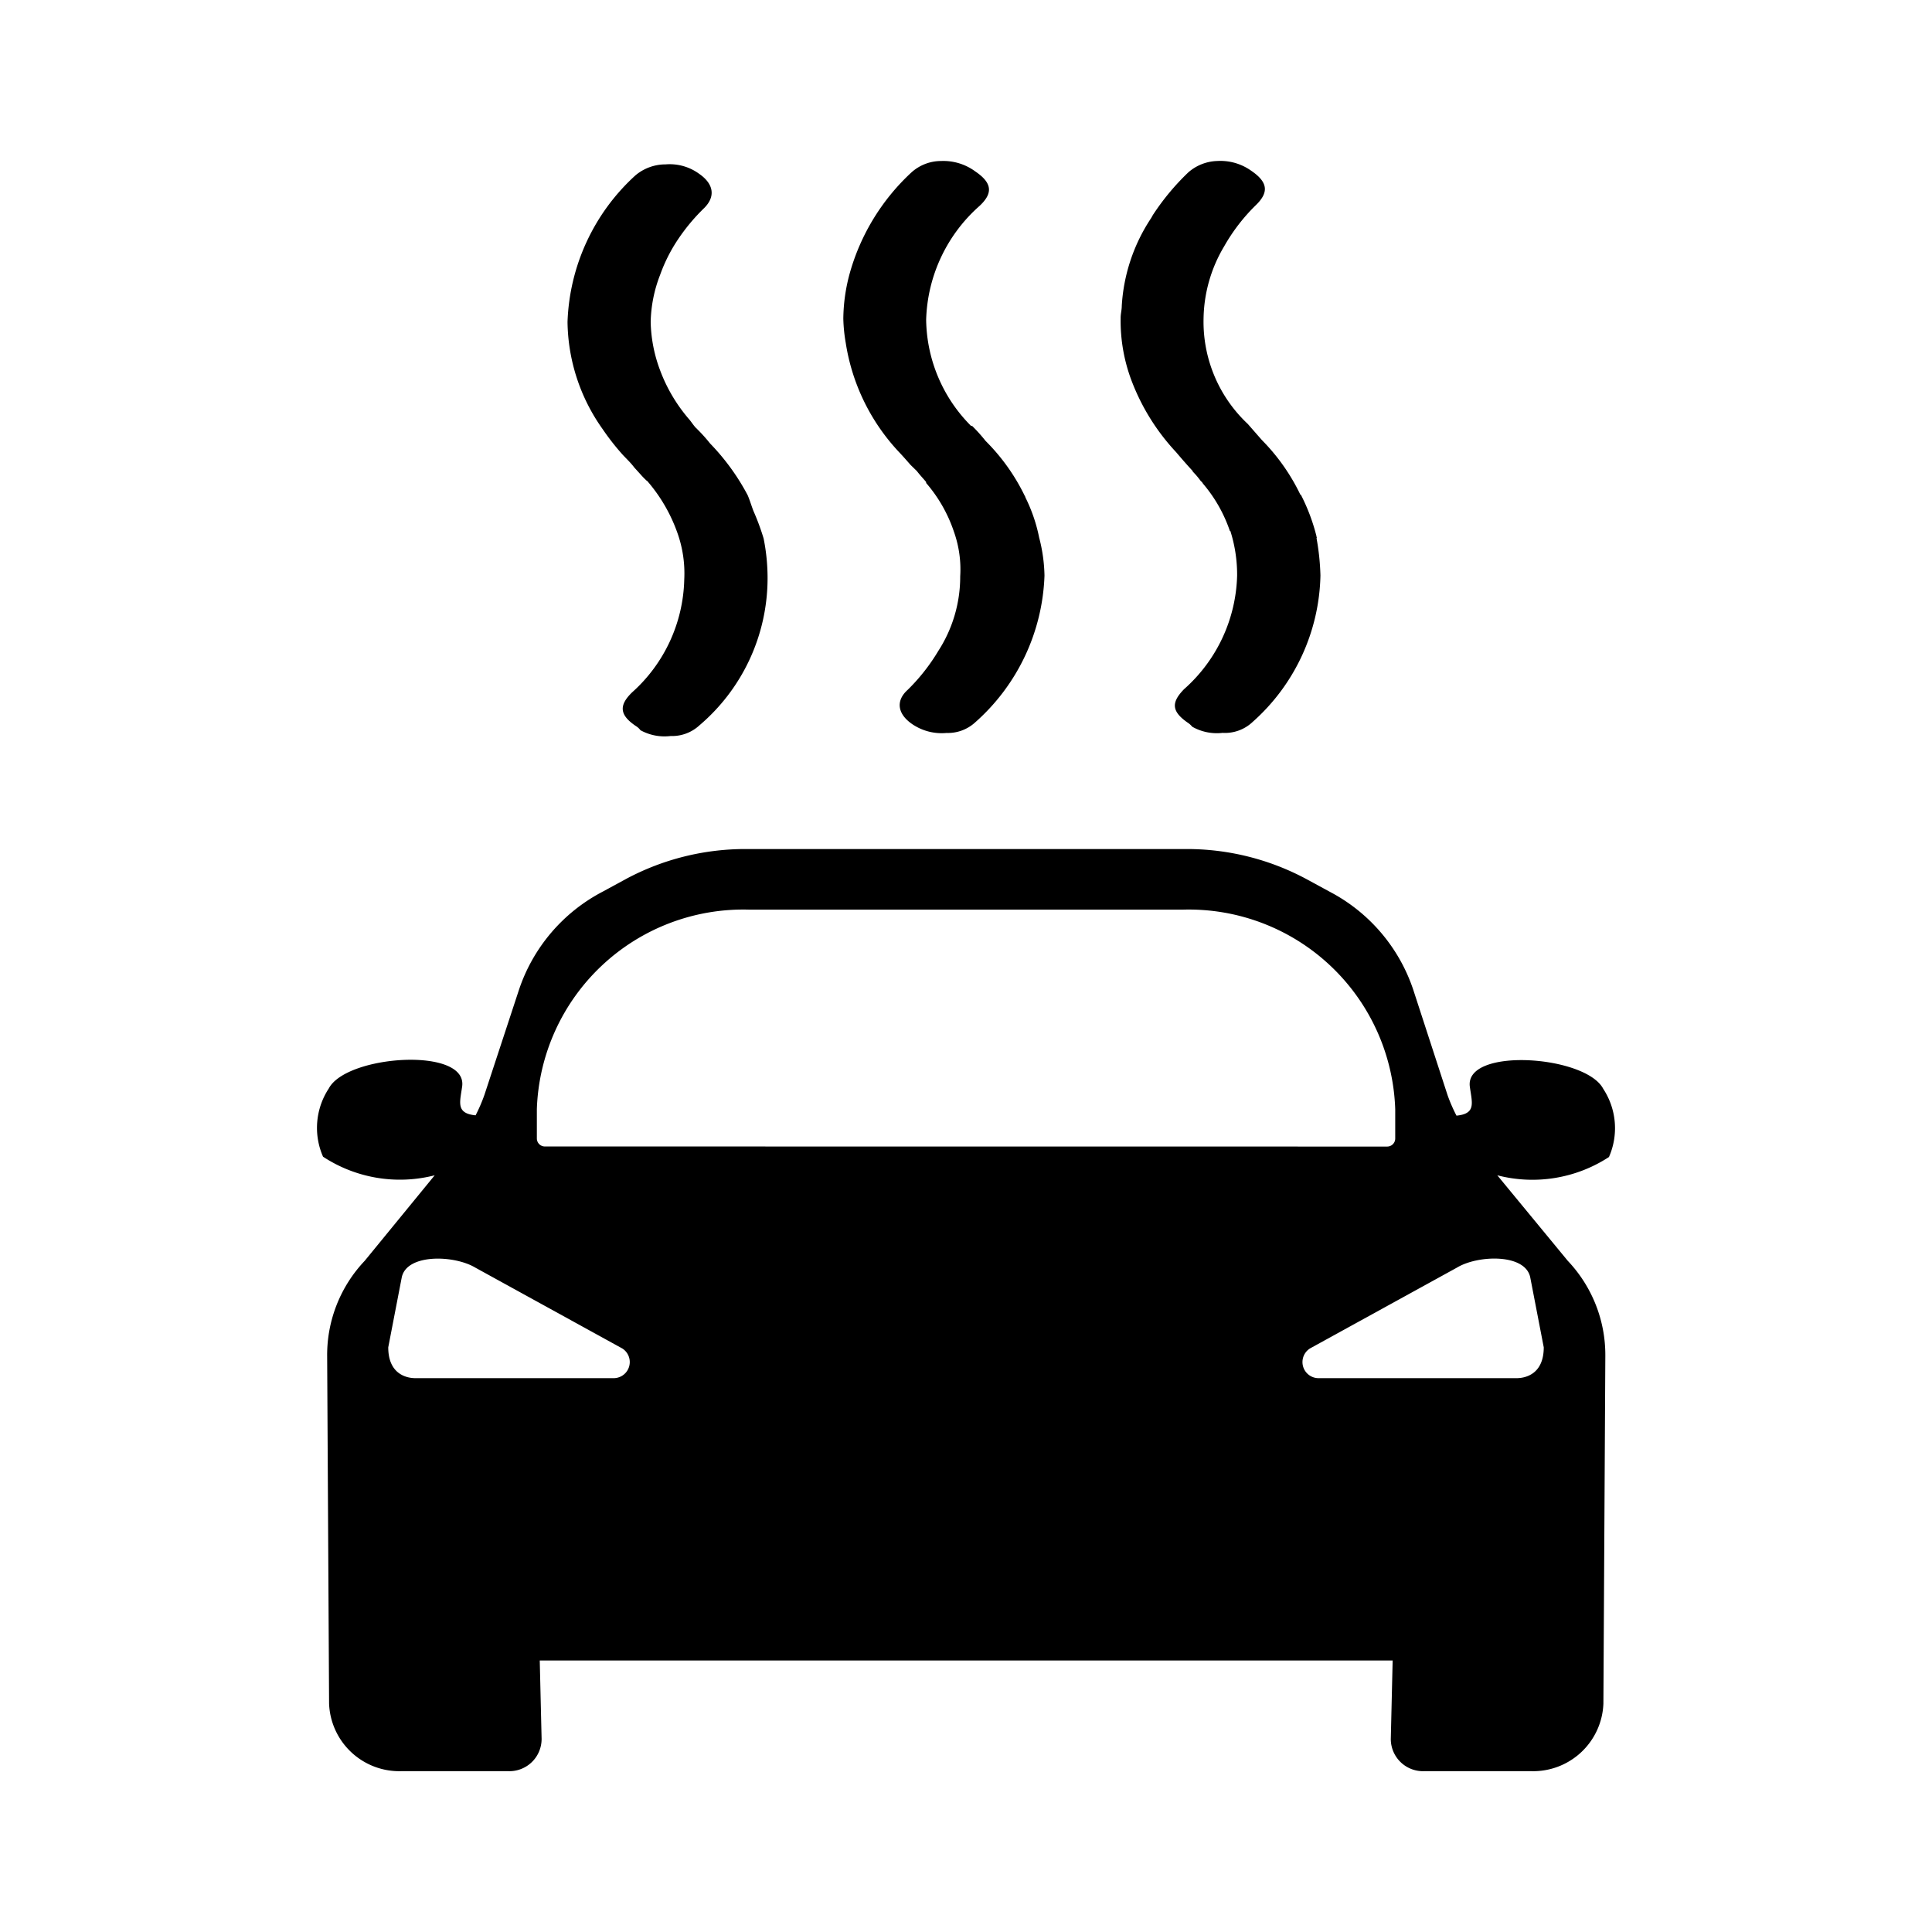 <svg xmlns="http://www.w3.org/2000/svg" width="1em" height="1em" viewBox="0 0 24 24"><path fill="currentColor" d="M11.171 5.619c.043.045.091.1.14.156l.078.076c.043.056.086.1.116.137V6a1.8 1.8 0 0 1 .346.608a1.4 1.4 0 0 1 .077.552a1.7 1.7 0 0 1-.272.926a2.4 2.4 0 0 1-.38.483c-.152.136-.127.3.054.425a.65.65 0 0 0 .429.111a.5.5 0 0 0 .35-.127a2.55 2.55 0 0 0 .866-1.828a2 2 0 0 0-.066-.471a2 2 0 0 0-.171-.5q-.002-.011-.01-.023a2.5 2.5 0 0 0-.485-.679a2 2 0 0 0-.168-.187h-.013a1.9 1.9 0 0 1-.557-1.317a1.96 1.96 0 0 1 .661-1.413c.175-.162.157-.289-.05-.43a.67.67 0 0 0-.424-.13a.55.55 0 0 0-.369.141a2.7 2.7 0 0 0-.765 1.246a2.2 2.2 0 0 0-.082.572a2 2 0 0 0 .03.3a2.55 2.55 0 0 0 .665 1.36m-3.432.034c.049.052.1.1.139.153l.078.086a1 1 0 0 0 .079.081h-.006c.006 0 .013 0 .018.01a2 2 0 0 1 .363.623a1.5 1.5 0 0 1 .09.594a1.94 1.94 0 0 1-.647 1.4c-.169.163-.157.284.049.421a.2.2 0 0 1 .054.05a.62.62 0 0 0 .375.072a.5.5 0 0 0 .357-.132A2.4 2.4 0 0 0 9.535 7.2a2.5 2.5 0 0 0-.049-.511a3 3 0 0 0-.127-.343c-.025-.065-.045-.134-.071-.194a2.8 2.8 0 0 0-.467-.643a2 2 0 0 0-.169-.187c0-.006-.007-.006-.007-.006c-.029-.032-.051-.066-.078-.1A2 2 0 0 1 8.2 4.6a1.8 1.8 0 0 1-.117-.6a1.7 1.7 0 0 1 .117-.585a2 2 0 0 1 .229-.451a2.4 2.4 0 0 1 .318-.379c.144-.143.12-.3-.062-.426a.62.62 0 0 0-.416-.117a.58.58 0 0 0-.376.137A2.58 2.58 0 0 0 7.05 4a2.34 2.34 0 0 0 .435 1.329a3 3 0 0 0 .254.324m6.872-.035q.108.128.205.233v.006l.032.034a1 1 0 0 1 .073.091h.006l.017.026a1.8 1.8 0 0 1 .334.588h.006a1.8 1.8 0 0 1 .084.553a1.95 1.95 0 0 1-.659 1.412c-.169.173-.152.284.061.427a.3.3 0 0 1 .041.04a.62.62 0 0 0 .376.076a.5.5 0 0 0 .375-.137a2.5 2.5 0 0 0 .841-1.818a3 3 0 0 0-.049-.466h.006s-.006-.01-.006-.021a2.4 2.4 0 0 0-.194-.516h-.006a2.5 2.5 0 0 0-.478-.679l-.175-.2a1.74 1.74 0 0 1-.55-1.307a1.8 1.8 0 0 1 .256-.9a2.3 2.3 0 0 1 .391-.509c.169-.162.152-.289-.055-.43A.66.66 0 0 0 15.119 2a.57.57 0 0 0-.357.141a3 3 0 0 0-.432.517c-.013.018-.021.038-.034.057a2.2 2.2 0 0 0-.361 1.085c0 .053-.015.1-.014.156a2.1 2.1 0 0 0 .146.8a2.7 2.7 0 0 0 .544.862m5.376 8.755a.89.89 0 0 0-.071-.847c-.217-.418-1.725-.521-1.657-.026c.027.2.081.335-.166.359a2 2 0 0 1-.111-.255l-.427-1.312a2.14 2.14 0 0 0-1.034-1.213l-.3-.163a3.14 3.14 0 0 0-1.481-.369H9.263a3.14 3.14 0 0 0-1.481.369l-.3.163a2.14 2.14 0 0 0-1.034 1.213l-.43 1.308a2 2 0 0 1-.11.255c-.248-.024-.194-.163-.167-.359c.068-.495-1.44-.392-1.657.026a.89.89 0 0 0-.071.847A1.74 1.74 0 0 0 5.4 14.6l-.87 1.063a1.7 1.7 0 0 0-.466 1.176l.024 4.325a.873.873 0 0 0 .9.838h1.323a.4.4 0 0 0 .417-.4l-.023-.975H17.3l-.023.975a.4.4 0 0 0 .417.4h1.324a.873.873 0 0 0 .9-.838l.024-4.325a1.7 1.7 0 0 0-.466-1.176L18.6 14.6a1.74 1.74 0 0 0 1.387-.227M7.627 17.12H5.16c-.11 0-.337-.05-.337-.383l.167-.865c.057-.3.65-.283.913-.126l1.827 1.005a.2.2 0 0 1-.103.369m-.858-2.878a.1.1 0 0 1-.1-.1v-.363A2.566 2.566 0 0 1 9.313 11.3h5.374a2.566 2.566 0 0 1 2.645 2.48v.363a.1.1 0 0 1-.1.1zm12.241 1.63l.167.865c0 .333-.227.383-.337.383h-2.467a.2.2 0 0 1-.1-.369l1.827-1.005c.26-.157.853-.176.91.126"/></svg>